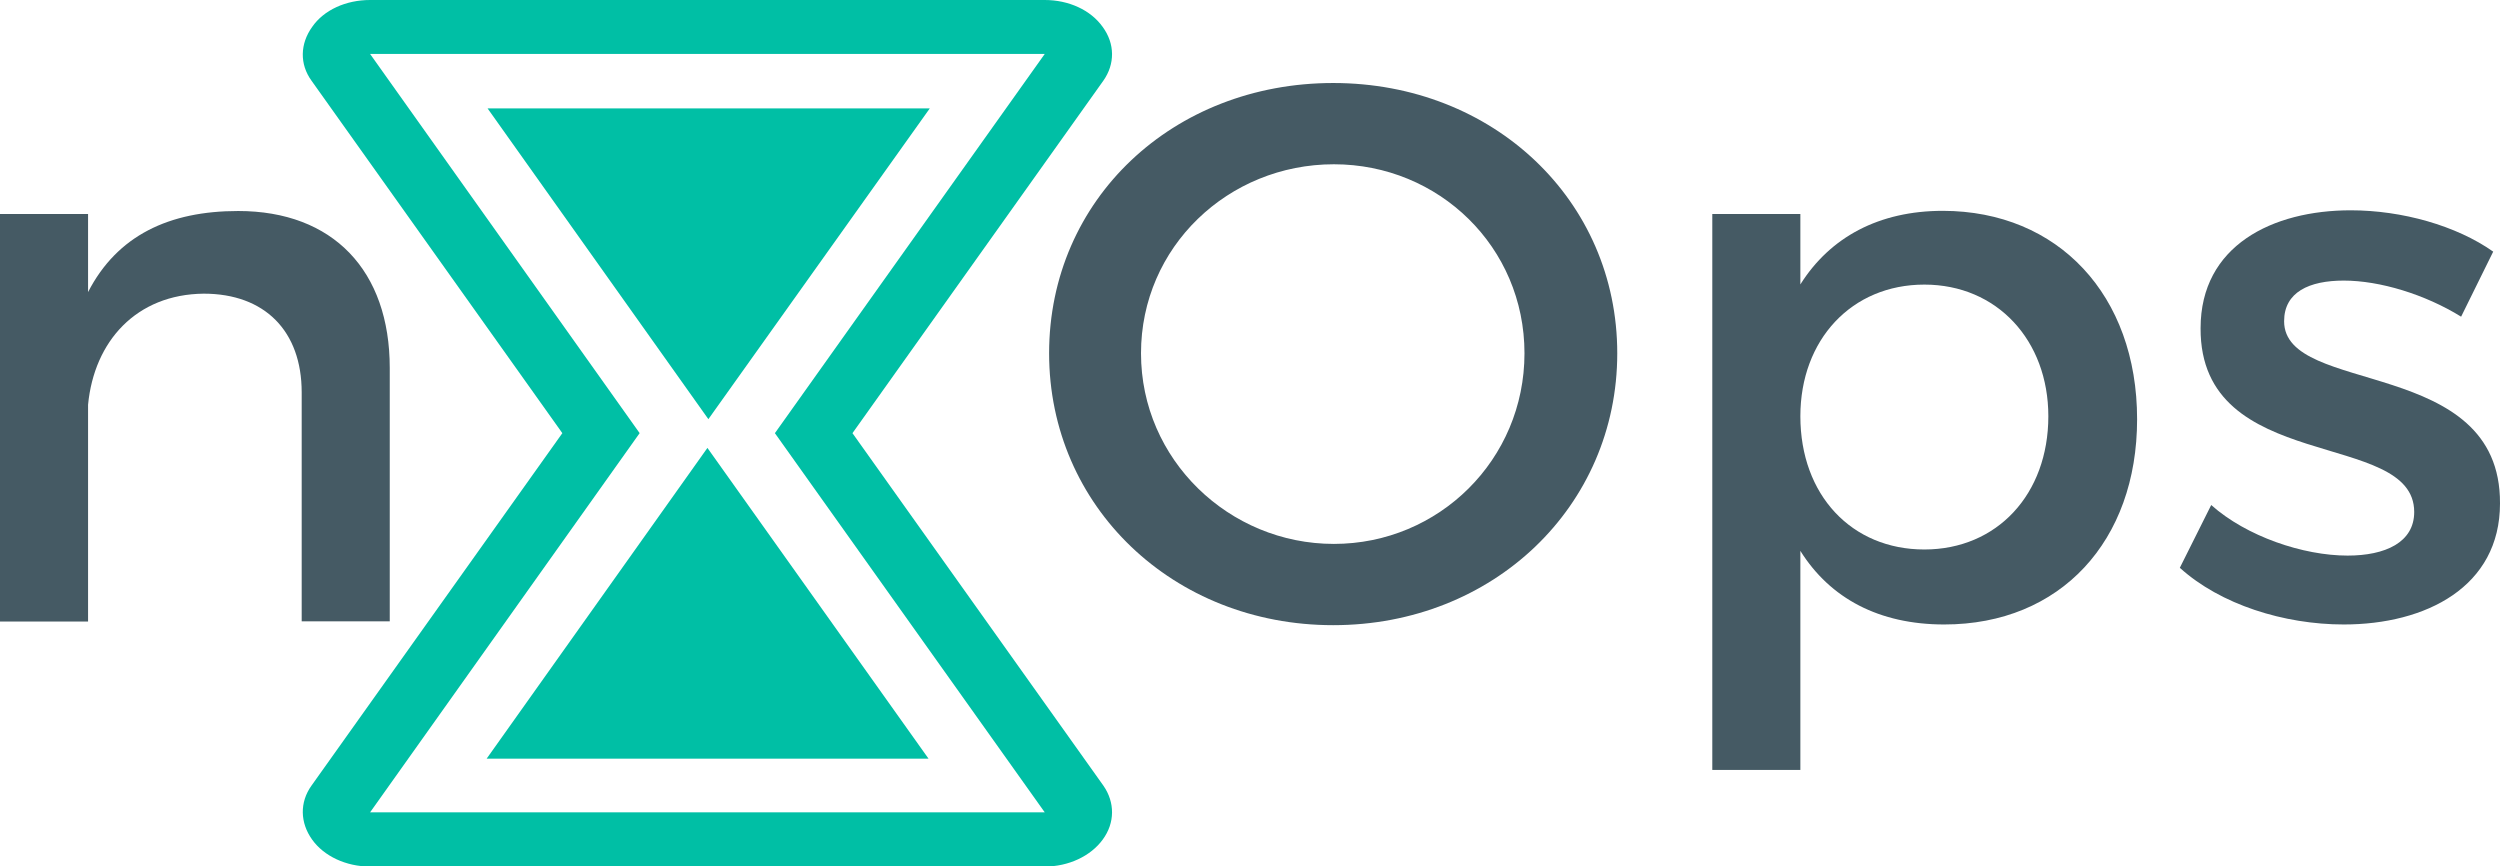 <?xml version="1.0" encoding="utf-8"?>
<!-- Generator: Adobe Illustrator 22.0.1, SVG Export Plug-In . SVG Version: 6.00 Build 0)  -->
<svg version="1.1"
	 id="svg8" inkscape:version="0.92.1 r15371" sodipodi:docname="timetrackerlogo.svg" xmlns:cc="http://creativecommons.org/ns#" xmlns:dc="http://purl.org/dc/elements/1.1/" xmlns:inkscape="http://www.inkscape.org/namespaces/inkscape" xmlns:rdf="http://www.w3.org/1999/02/22-rdf-syntax-ns#" xmlns:sodipodi="http://sodipodi.sourceforge.net/DTD/sodipodi-0.dtd" xmlns:svg="http://www.w3.org/2000/svg"
	 xmlns="http://www.w3.org/2000/svg" xmlns:xlink="http://www.w3.org/1999/xlink" x="0px" y="0px" viewBox="0 0 1433.6 496.8"
	 style="enable-background:new 0 0 1433.6 496.8;" xml:space="preserve">
<style type="text/css">
	.st0{fill:#00bfa5;}
	.st1{fill:#455a64;}
</style>
<sodipodi:namedview  bordercolor="#666666" borderopacity="0.0" id="base" inkscape:current-layer="layer1" inkscape:cx="128.87541" inkscape:cy="252.11852" inkscape:document-units="mm" inkscape:pageopacity="0.0" inkscape:pageshadow="2" inkscape:window-height="1018" inkscape:window-maximized="1" inkscape:window-width="2560" inkscape:window-x="1912" inkscape:window-y="-8" inkscape:zoom="1.4" pagecolor="#ffffff" showgrid="false" units="px">
	</sodipodi:namedview>
<g id="layer1" transform="translate(0,-164.708)" inkscape:groupmode="layer" inkscape:label="Layer 1">
	<g id="g10" transform="matrix(1.218,0,0,-1.165,11.151,189.825)">
		<g id="g12" transform="scale(0.1)">
			<path id="path24" inkscape:connector-curvature="0" class="st0" d="M3921.9-1916.5l1181.2,1735c55,81.5,55,181.7-3,264.3
				c-56.7,83.9-160.9,132.8-272.9,132.8H1650.8c-113.3,0-217.7-48.9-272.9-132.8c-56.6-82.6-59.5-182.8-2.9-264.3l1181-1735
				L1375-3651.3c-56.6-82.7-53.7-183.2,2.9-265.7c55.3-81.3,159.6-132.8,272.9-132.8h3176.4c112,0,216.2,51.4,272.9,132.8
				c58,82.5,58,183,3,265.7L3921.9-1916.5z M3243.5-1847.6L4285.9-318H2204L3243.5-1847.6z M1650.8-3783l1269.1,1866.6L1650.8-49.9
				h3176.4L3556.7-1916.5L4827.2-3783H1650.8z M3239-1989.1l1041-1529.6H2199.6L3239-1989.1"/>
		</g>
	</g>
</g>
<g>
	<g>
		<path class="st1" d="M223.5,211v145.3H173V225c0-35.1-21.1-56.6-56.2-56.6c-38.6,0.4-62.8,27.2-66.3,63.7v124.3H0V122.7h50.5v44.8
			C67.2,135,97,121,136.6,121C191,121,223.5,155.2,223.5,211z"/>
	</g>
</g>
<g>
	<g>
		<path class="st1" d="M927.4,202.6c0,87.8-71.1,155.9-162.9,155.9s-162.9-68.1-162.9-155.9c0-88.3,71.1-155,162.9-155
			S927.4,114.8,927.4,202.6z M654.3,202.6c0,61,50.5,109.3,110.6,109.3c60.2,0,109.3-48.3,109.3-109.3S825.1,94.2,764.9,94.2
			C704.3,94.2,654.3,141.6,654.3,202.6z"/>
		<path class="st1" d="M1225.5,240.4c0,69.8-43.9,117.7-110.6,117.7c-37.3,0-65.4-14.9-82.5-42.2v125.6h-50.5V122.7h50.5v40.4
			c17.1-27.2,45.2-42.2,81.7-42.2C1180.3,121,1225.5,169.3,1225.5,240.4z M1174.6,238.7c0-43.5-29.4-75.5-71.1-75.5
			s-71.1,31.6-71.1,75.5c0,45.2,29.4,76.4,71.1,76.4S1174.6,283.4,1174.6,238.7z"/>
		<path class="st1" d="M1344,160.9c-19.8,0-34.2,6.6-34.2,23.3c0,43,124.3,19.8,123.8,104.5c0,47.9-42.6,69.4-89.6,69.4
			c-34.2,0-70.7-11.4-94-32.5l18-36c20.2,18,52.7,29,78.2,29c21.5,0,38.2-7.5,38.2-25c0-47.9-122.9-21.1-122.5-105.4
			c0-47.4,41.3-67.6,86.1-67.6c29.4,0,60.6,8.8,81.7,23.7l-18.4,37.3C1390.6,168.8,1364.7,160.9,1344,160.9z"/>
	</g>
</g>
</svg>
